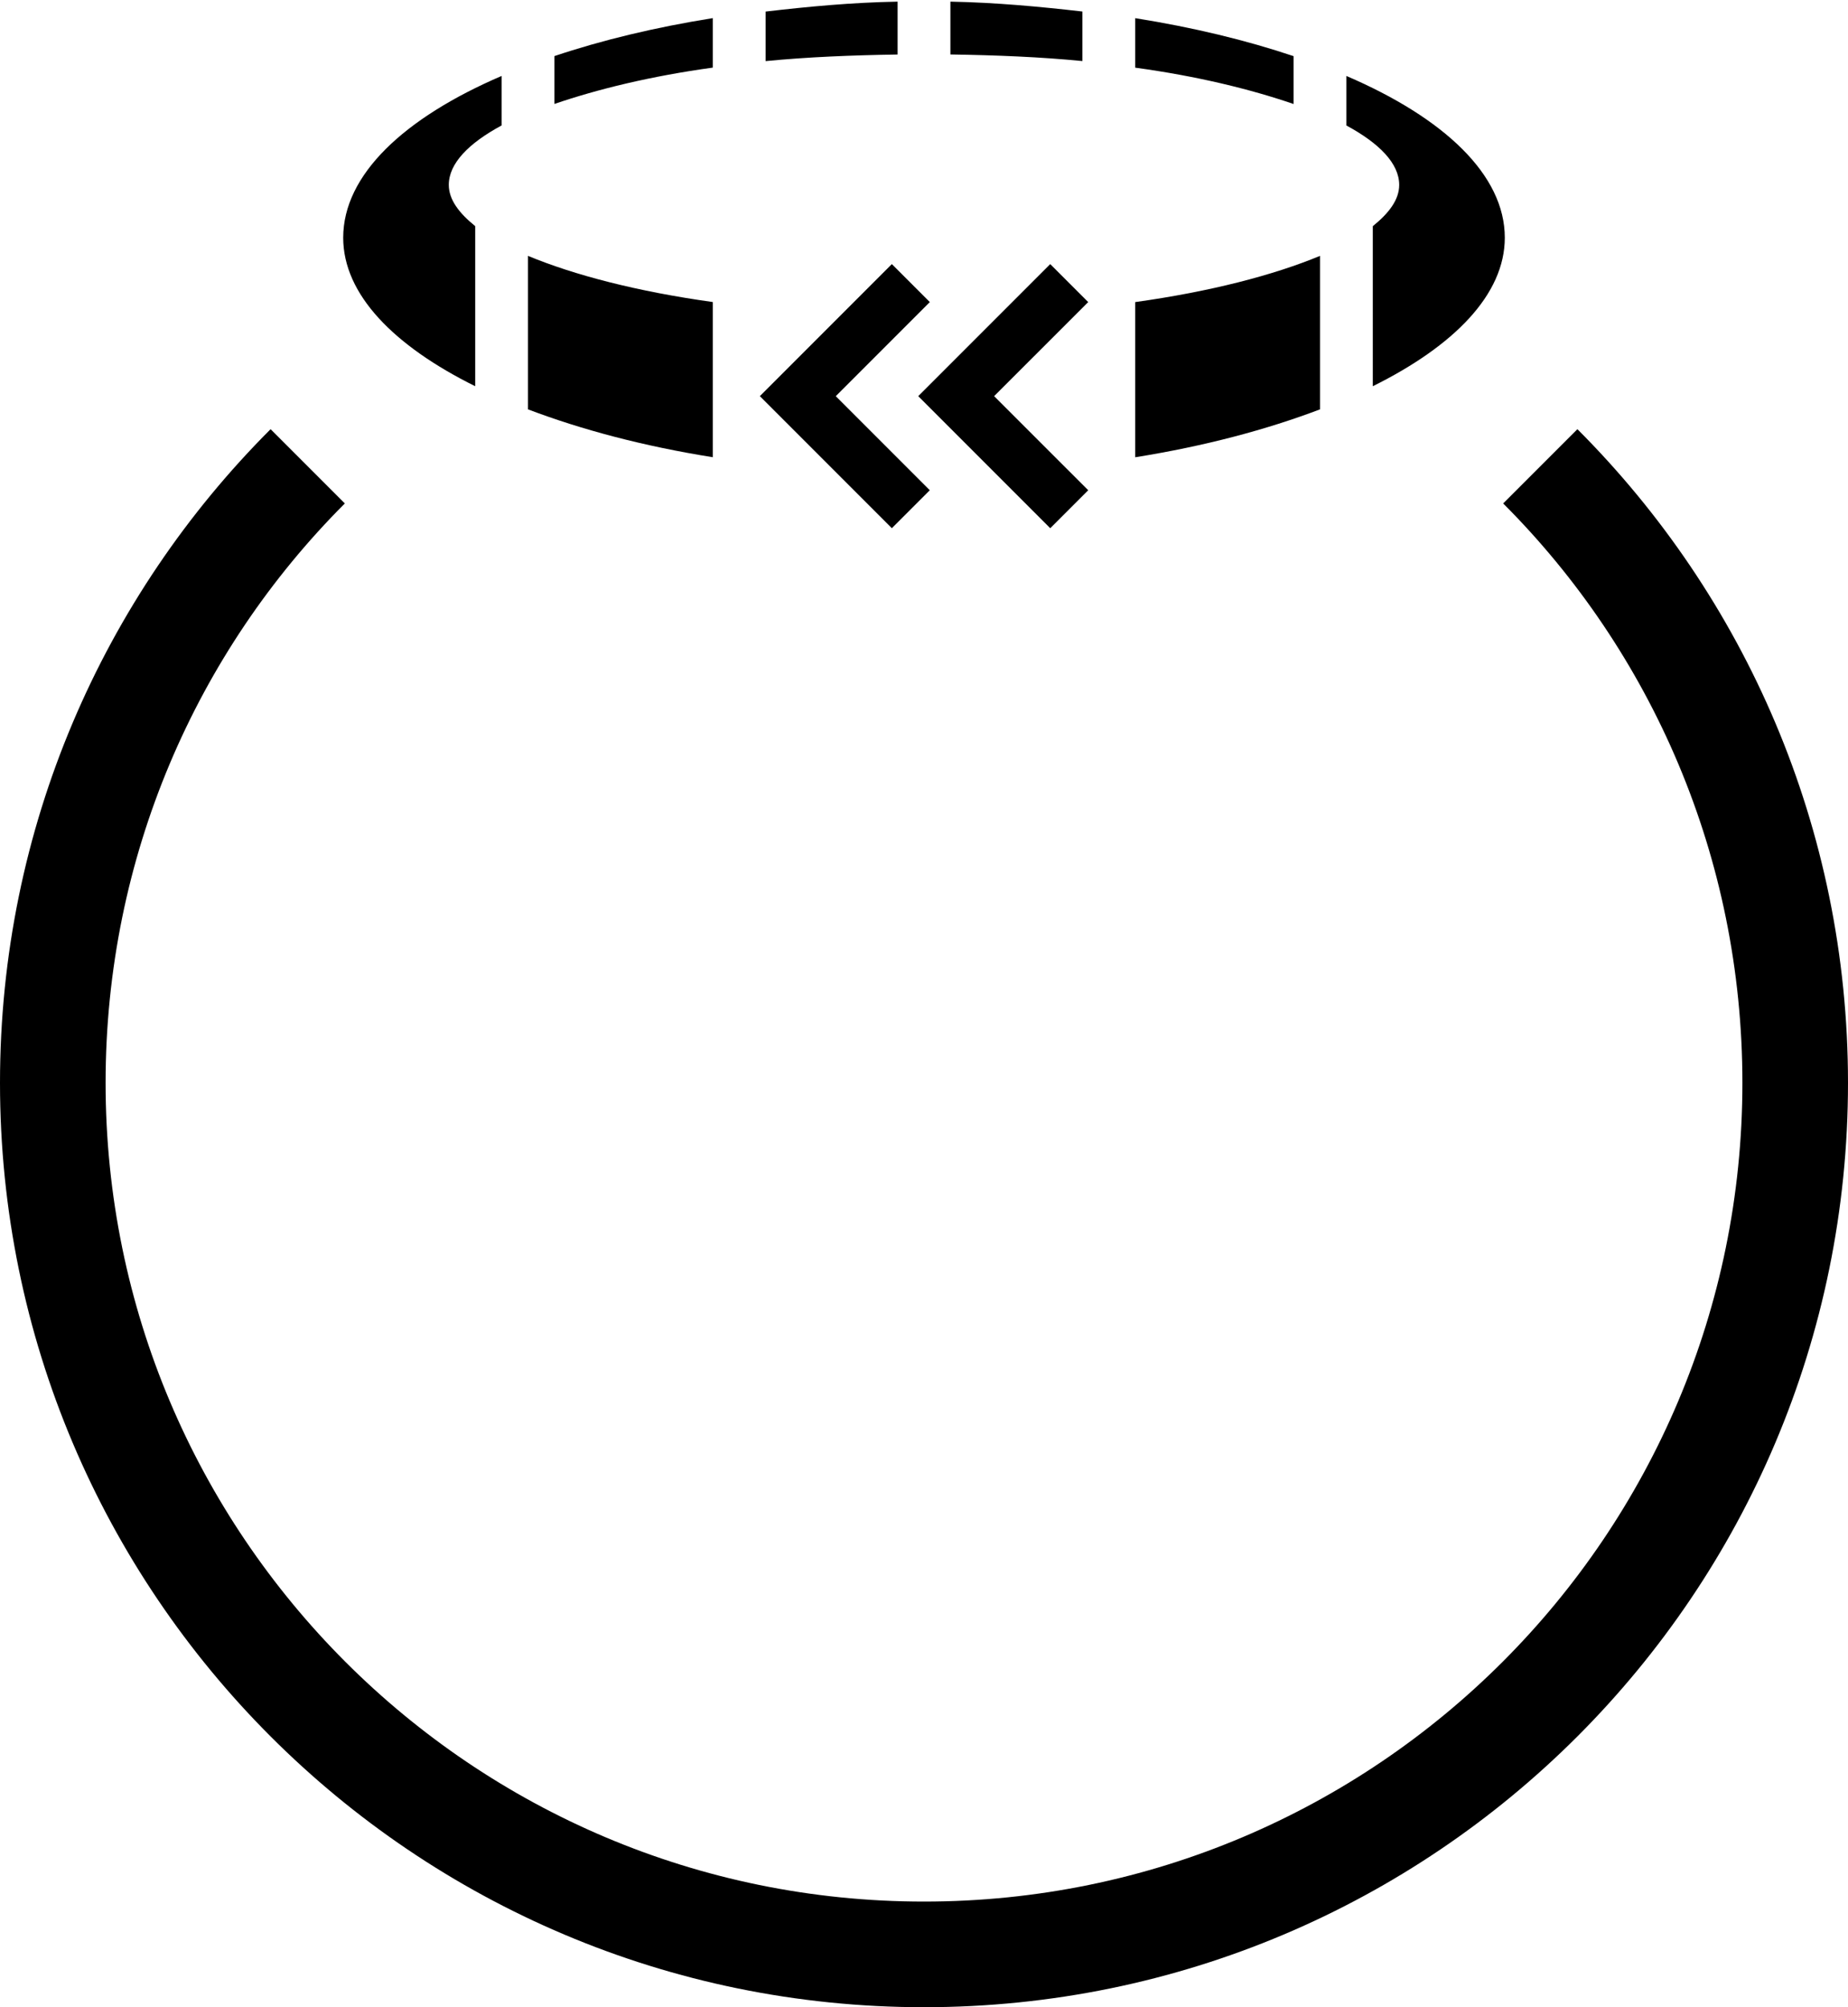 <?xml version="1.0" encoding="UTF-8" standalone="no"?>
<svg
   xmlns:dc="http://purl.org/dc/elements/1.1/"
   xmlns:cc="http://creativecommons.org/ns#"
   xmlns:rdf="http://www.w3.org/1999/02/22-rdf-syntax-ns#"
   xmlns:svg="http://www.w3.org/2000/svg"
   xmlns="http://www.w3.org/2000/svg"
   xmlns:sodipodi="http://sodipodi.sourceforge.net/DTD/sodipodi-0.dtd"
   xmlns:inkscape="http://www.inkscape.org/namespaces/inkscape"
   version="1.0"
   width="35"
   height="38"
   id="svg2"
   inkscape:version="0.47 r22583"
   sodipodi:docname="04-01-008-01-02-04.svg">
  <defs
     id="defs24">
    <inkscape:perspective
       sodipodi:type="inkscape:persp3d"
       inkscape:vp_x="0 : 5 : 1"
       inkscape:vp_y="0 : 1000 : 0"
       inkscape:vp_z="22 : 5 : 1"
       inkscape:persp3d-origin="11 : 3.3333333 : 1"
       id="perspective26" />
  </defs>
  <sodipodi:namedview
     pagecolor="#ffffff"
     bordercolor="#666666"
     borderopacity="1"
     objecttolerance="10"
     gridtolerance="10"
     guidetolerance="10"
     inkscape:pageopacity="0"
     inkscape:pageshadow="2"
     inkscape:window-width="964"
     inkscape:window-height="789"
     id="namedview22"
     showgrid="true"
     inkscape:zoom="13.55"
     inkscape:cx="16.141388"
     inkscape:cy="19"
     inkscape:window-x="282"
     inkscape:window-y="0"
     inkscape:window-maximized="0"
     inkscape:current-layer="svg2">
    <inkscape:grid
       type="xygrid"
       id="grid2832" />
  </sodipodi:namedview>
  <path
     style="fill:#000000"
     d="M 16.891,5 17.61,5.719 15.829,7.5 17.61,9.281 16.891,10 14.391,7.5 16.891,5 z"
     id="path14" />
  <path
     style="fill:#000000;fill-opacity:1;stroke:none"
     d="m 17,0.031 c -0.869,0.016 -1.694,0.094 -2.5,0.188 l 0,0.938 c 0.796,-0.078 1.619,-0.111 2.5,-0.125 l 0,-1 z m 1,0 0,1 c 0.881,0.014 1.704,0.047 2.5,0.125 l 0,-0.938 C 19.694,0.126 18.869,0.048 18,0.031 z m -4.5,0.312 c -1.1,0.176 -2.103,0.418 -3,0.719 l 0,0.906 c 0.816,-0.279 1.827,-0.527 3,-0.688 l 0,-0.938 z m 8,0 0,0.938 c 1.173,0.16 2.184,0.408 3,0.688 l 0,-0.906 C 23.603,0.762 22.6,0.519 21.5,0.344 z M 9.5,1.438 C 7.649,2.233 6.5,3.311 6.5,4.5 6.5,5.574 7.459,6.548 9,7.312 L 9,4.281 C 8.693,4.033 8.5,3.779 8.5,3.5 8.5,3.094 8.877,2.711 9.5,2.375 l 0,-0.938 z m 16,0 0,0.938 c 0.623,0.336 1,0.719 1,1.125 0,0.279 -0.193,0.533 -0.5,0.781 L 26,7.312 C 27.541,6.548 28.5,5.574 28.5,4.5 28.5,3.311 27.351,2.233 25.5,1.438 z M 10,4.844 10,7.75 c 1.015,0.385 2.183,0.696 3.5,0.906 l 0,-2.938 C 12.073,5.52 10.876,5.208 10,4.844 z m 15,0 c -0.876,0.364 -2.073,0.676 -3.5,0.875 l 0,2.938 C 22.817,8.446 23.985,8.135 25,7.75 l 0,-2.906 z"
     id="path3037" />
  <path
     id="path2968"
     d="M 19.891,5 20.61,5.719 18.828,7.5 20.61,9.281 19.891,10 17.391,7.5 19.891,5 z"
     style="fill:#000000" />
  <path
     style="fill:#000000;fill-opacity:1;stroke:none"
     d="M 5.125 8.125 C 1.958 11.292 0 15.668 0 20.5 C 0 30.165 7.835 38 17.5 38 C 27.165 38 35 30.165 35 20.5 C 35 15.668 33.042 11.292 29.875 8.125 L 28.469 9.531 C 31.274 12.336 33 16.22 33 20.5 C 33 29.06 26.06 36 17.5 36 C 8.94 36 2 29.06 2 20.5 C 2 16.22 3.726 12.336 6.531 9.531 L 5.125 8.125 z "
     id="path3092" />
</svg>
